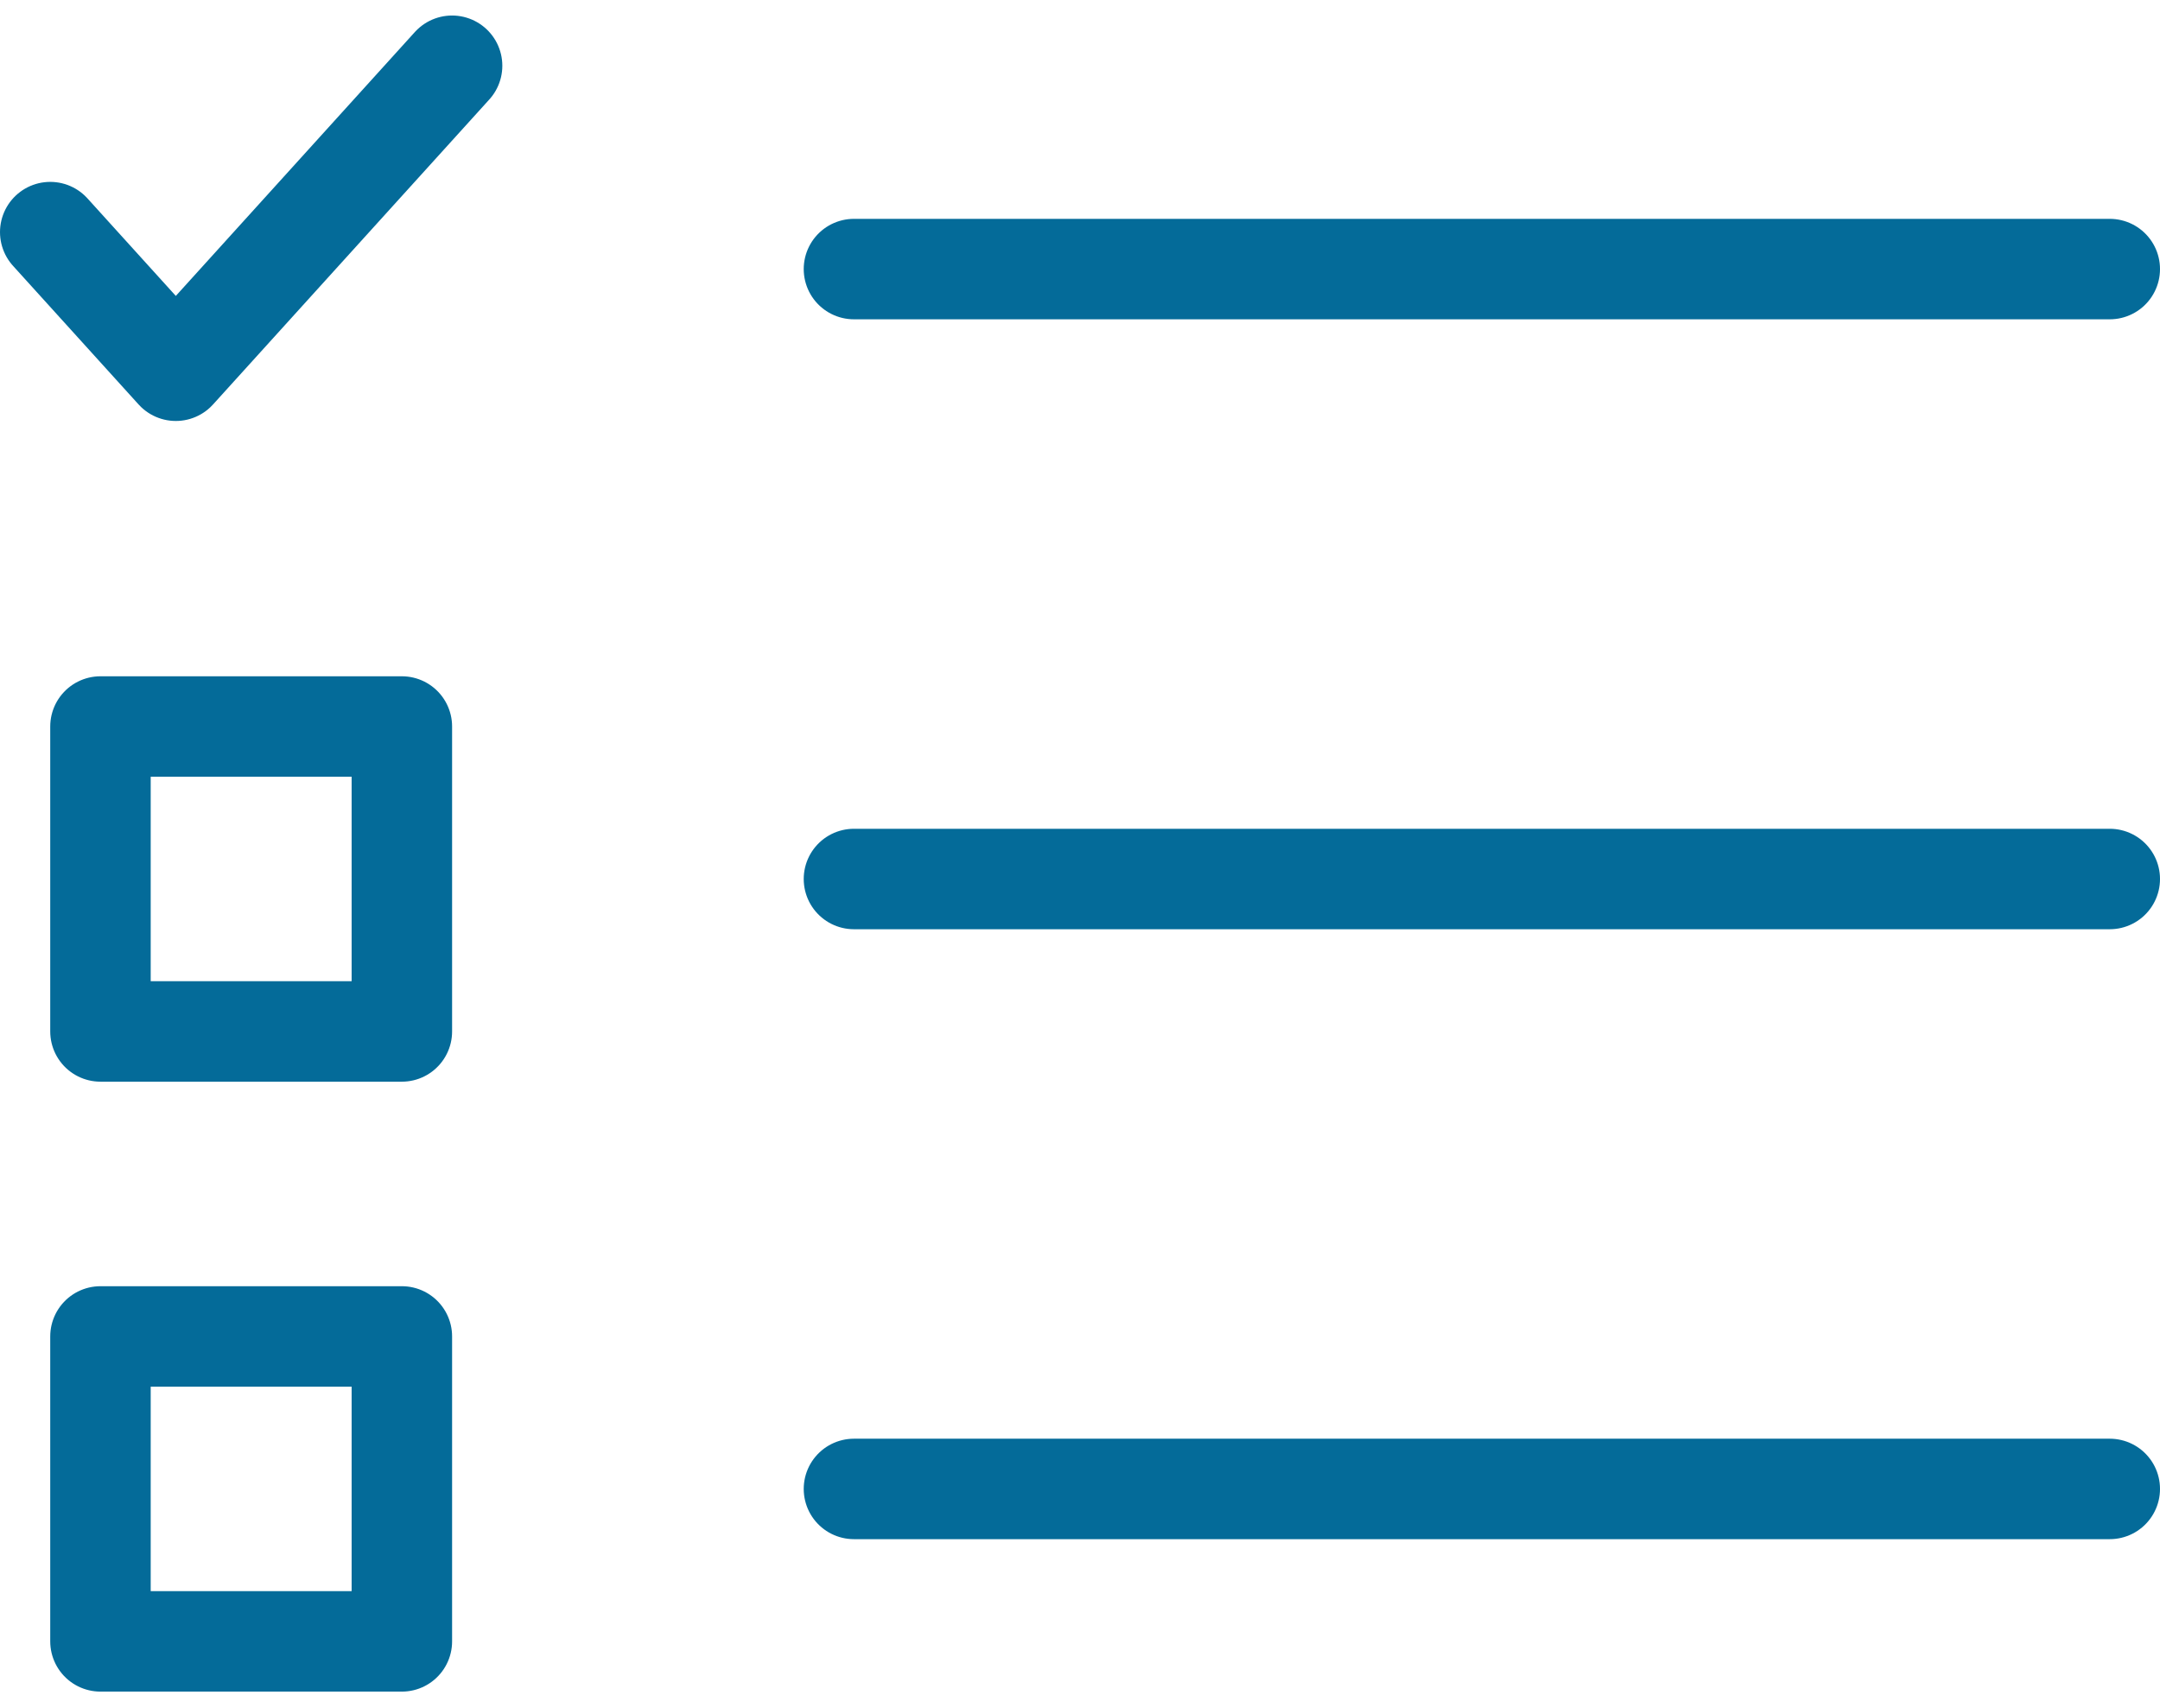 <?xml version="1.0" encoding="UTF-8"?>
<svg width="43px" height="34px" viewBox="0 0 43 34" version="1.1" xmlns="http://www.w3.org/2000/svg" xmlns:xlink="http://www.w3.org/1999/xlink">
    <!-- Generator: Sketch 61.1 (89650) - https://sketch.com -->
    <title>svg/medium/list-to-do-checked--c</title>
    <desc>Created with Sketch.</desc>
    <g id="**-Sticker-Sheets" stroke="none" stroke-width="1" fill="none" fill-rule="evenodd" stroke-linecap="round" stroke-linejoin="round">
        <g id="sticker-sheet--all--page-4" transform="translate(-563, -365)" stroke="#046B99" stroke-width="2">
            <g id="icon-preview-row-copy-149" transform="translate(0, 340)">
                <g id="Icon-Row">
                    <g id="list-to-do-checked--c" transform="translate(561, 18.214)">
                        <path d="M19,12.143 L44,12.143 M19,24.286 L44,24.286 M19,36.429 L44,36.429 M4,21.25 L10,21.25 L10,27.321 L4,27.321 L4,21.25 Z M4,33.393 L10,33.393 L10,39.464 L4,39.464 L4,33.393 Z M11,8.095 L5.5,14.167 L3,11.407"></path>
                    </g>
                </g>
            </g>
        </g>
    </g>
</svg>